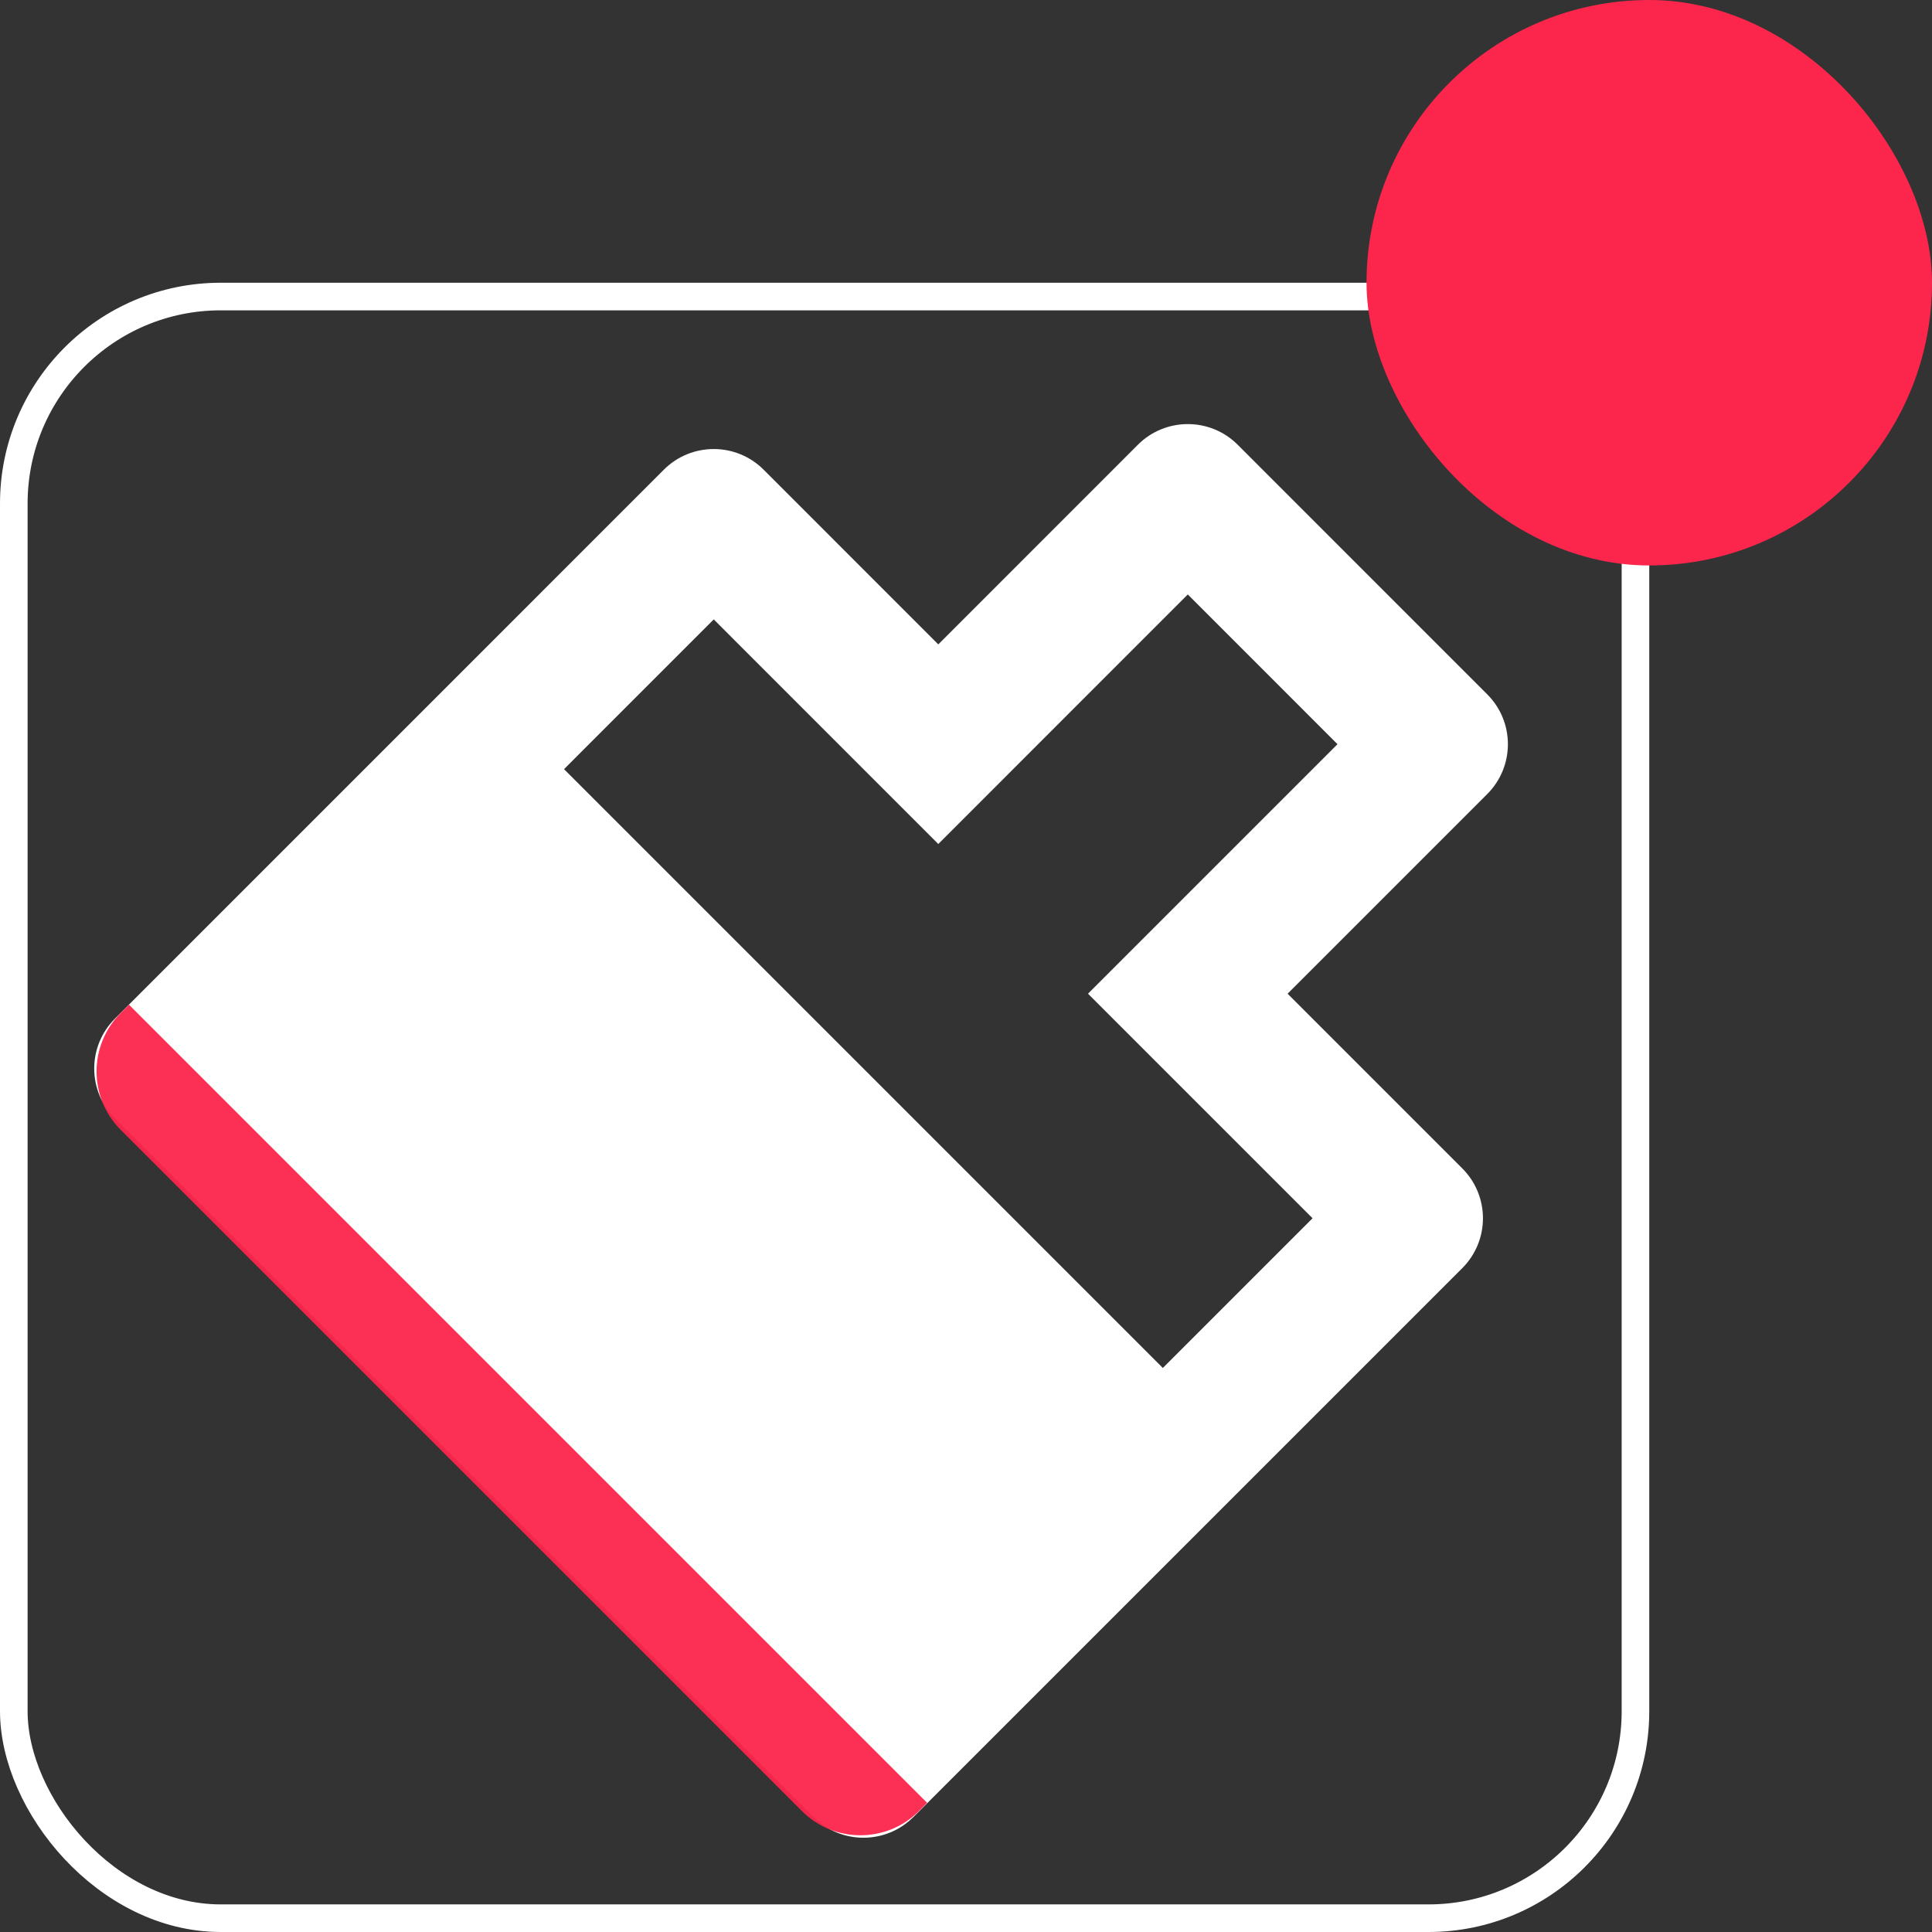 <svg width="35" height="35" viewBox="0 0 35 35" fill="none" xmlns="http://www.w3.org/2000/svg">
	<rect x="0" y="0" width="35" height="35" fill="#333333" stroke="none"/>
	<path
		id="brush"
		d="M21.066 24.782L23.778 22.07L19.71 18.002L24.23 13.482L21.518 10.769L16.998 15.29L12.93 11.221L10.218 13.934L21.066 24.782ZM16.998 11.674L20.614 8.057C21.113 7.558 21.923 7.558 22.422 8.057L26.942 12.578C27.442 13.077 27.442 13.886 26.942 14.386L23.326 18.002L26.49 21.166C26.99 21.665 26.99 22.475 26.49 22.974L16.546 32.918C16.047 33.417 15.237 33.417 14.738 32.918L2.082 20.262C1.582 19.762 1.582 18.953 2.082 18.454L12.026 8.509C12.525 8.01 13.335 8.01 13.834 8.509L16.998 11.674Z"
		fill="white"/>
	<rect x="0.25" y="5.372" width="29.378" height="29.378" rx="3.75" stroke="white" stroke-width="0.5"/>
	<path
		id="brush"
		d="M2.337 18.201L16.796 32.66L16.648 32.809C16.062 33.394 15.112 33.394 14.527 32.809L2.189 20.471C1.603 19.885 1.603 18.935 2.189 18.349L2.337 18.201Z"
		fill="#FC264D" fill-opacity="0.95"/>
	<rect x="24.756" width="10.244" height="10.244" rx="5.122" fill="#FC264D"/>
</svg>
